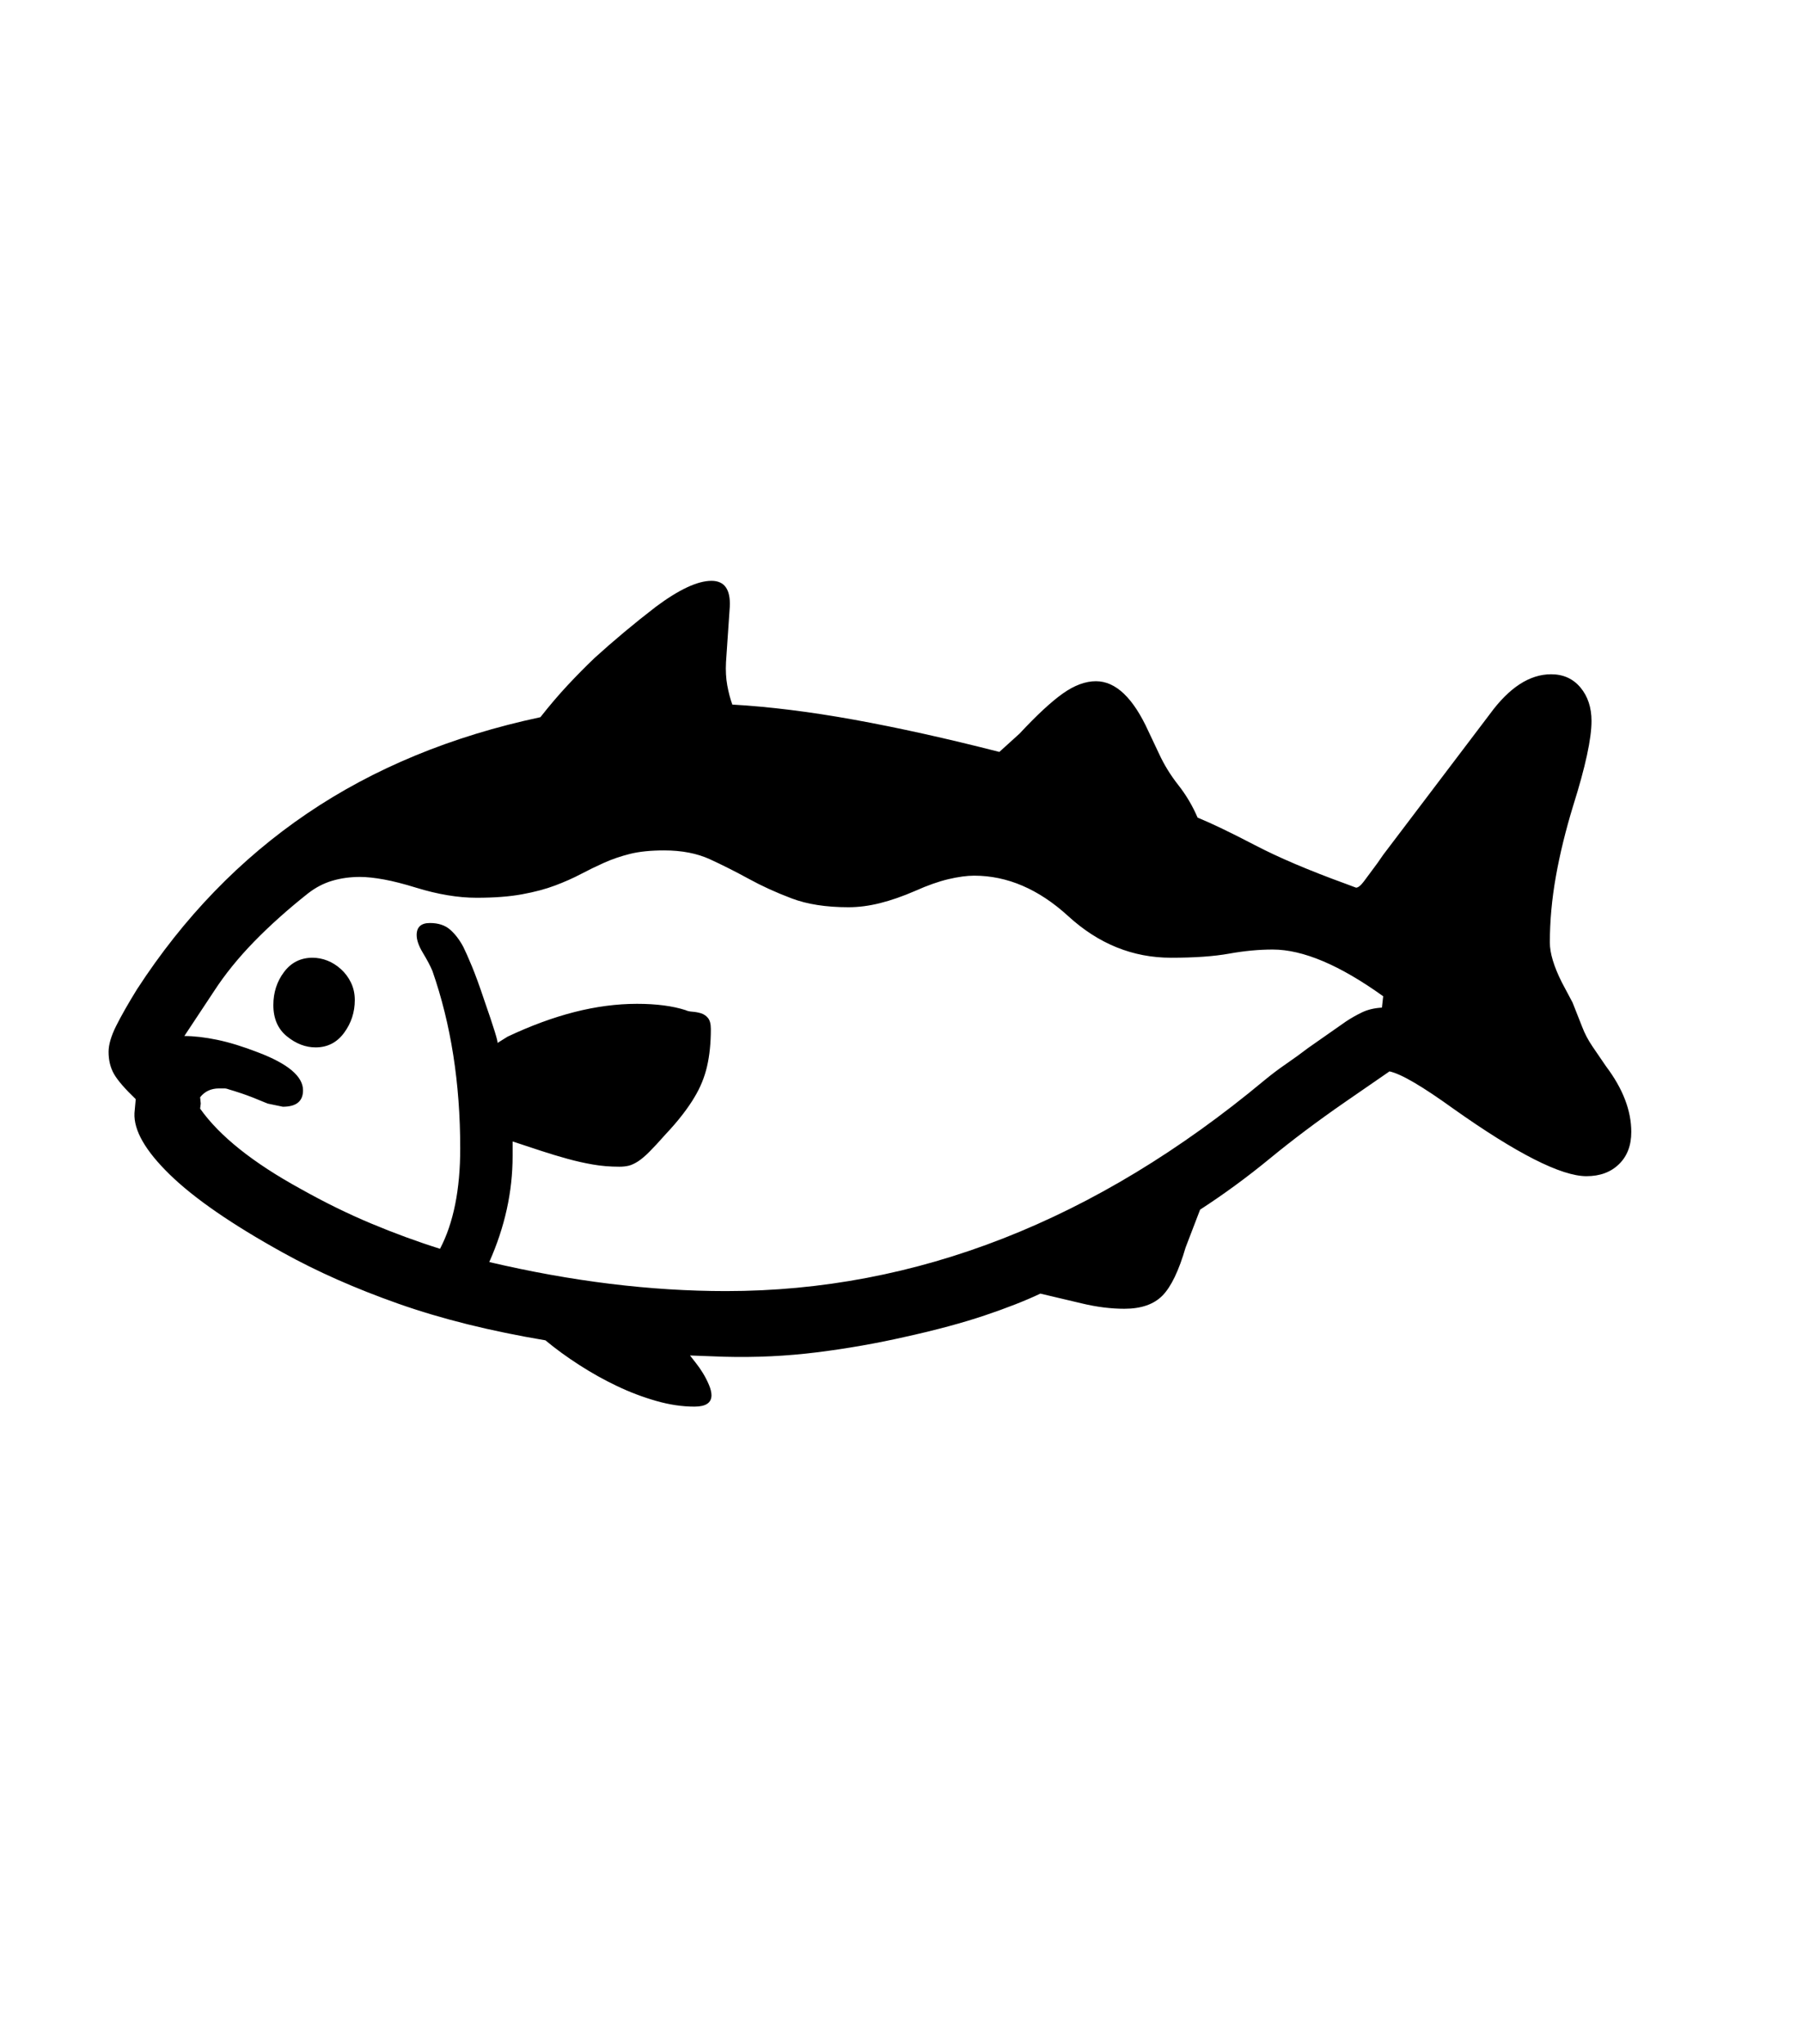 <svg xmlns="http://www.w3.org/2000/svg" xmlns:xlink="http://www.w3.org/1999/xlink" viewBox="0 0 357 404.75" version="1.1">
<defs>
<g>
<symbol overflow="visible" id="glyph0-0">
<path style="stroke:none;" d="M 102.125 -198.625 L 102.125 15.875 L 210.375 15.875 L 210.375 -198.625 Z M 84.375 33.625 L 84.375 -216.375 L 228.125 -216.375 L 228.125 33.625 Z M 84.375 33.625 "/>
</symbol>
<symbol overflow="visible" id="glyph0-1">
<path style="stroke:none;" d="M 45.875 -101.375 C 46.875 -101.375 47.852 -101.188 48.812 -100.812 C 49.77 -100.438 50.664 -99.875 51.5 -99.125 C 52.332 -98.375 53 -97.477 53.5 -96.438 C 54 -95.395 54.25 -94.25 54.25 -93 C 54.25 -90.582 53.539 -88.414 52.125 -86.5 C 50.707 -84.582 48.832 -83.625 46.5 -83.625 C 44.5 -83.625 42.602 -84.352 40.812 -85.812 C 39.02 -87.27 38.125 -89.332 38.125 -92 C 38.125 -94.5 38.832 -96.688 40.25 -98.562 C 41.664 -100.438 43.539 -101.375 45.875 -101.375 Z M 257.625 -91.5 L 257.875 -93.75 C 249.289 -99.914 242 -103 236 -103 C 233.25 -103 230.375 -102.727 227.375 -102.188 C 224.375 -101.645 220.539 -101.375 215.875 -101.375 C 208.289 -101.375 201.5 -104.125 195.5 -109.625 C 189.664 -114.957 183.457 -117.625 176.875 -117.625 C 175.457 -117.625 173.77 -117.395 171.812 -116.938 C 169.852 -116.477 167.664 -115.707 165.25 -114.625 C 162.75 -113.539 160.414 -112.727 158.25 -112.188 C 156.082 -111.645 154 -111.375 152 -111.375 C 147.582 -111.375 143.832 -111.957 140.75 -113.125 C 137.664 -114.289 134.832 -115.582 132.25 -117 C 129.664 -118.414 127.102 -119.707 124.562 -120.875 C 122.02 -122.039 119 -122.625 115.5 -122.625 C 112.832 -122.625 110.582 -122.395 108.75 -121.938 C 106.914 -121.477 105.207 -120.895 103.625 -120.188 C 102.039 -119.477 100.5 -118.727 99 -117.938 C 97.5 -117.145 95.812 -116.395 93.938 -115.688 C 92.062 -114.977 89.875 -114.395 87.375 -113.938 C 84.875 -113.477 81.875 -113.25 78.375 -113.25 C 76.539 -113.25 74.625 -113.414 72.625 -113.75 C 70.625 -114.082 68.539 -114.582 66.375 -115.25 C 63.957 -116 61.832 -116.539 60 -116.875 C 58.164 -117.207 56.582 -117.375 55.25 -117.375 C 53.332 -117.375 51.52 -117.125 49.812 -116.625 C 48.102 -116.125 46.5 -115.289 45 -114.125 C 41 -110.957 37.438 -107.77 34.312 -104.562 C 31.188 -101.352 28.539 -98.082 26.375 -94.75 L 20.5 -85.875 C 22.414 -85.875 24.582 -85.625 27 -85.125 C 29.414 -84.625 32.125 -83.789 35.125 -82.625 C 41.039 -80.375 44 -77.875 44 -75.125 C 44 -72.957 42.664 -71.875 40 -71.875 L 37 -72.5 C 34.832 -73.414 33.125 -74.082 31.875 -74.5 C 30.625 -74.914 29.832 -75.164 29.5 -75.25 C 29.082 -75.414 28.727 -75.5 28.438 -75.5 C 28.145 -75.5 27.789 -75.5 27.375 -75.5 C 25.789 -75.5 24.539 -74.914 23.625 -73.75 L 23.75 -72.5 L 23.625 -71.5 C 27.457 -66.082 34.082 -60.789 43.5 -55.625 C 48.25 -52.957 52.914 -50.664 57.5 -48.75 C 62.082 -46.832 66.625 -45.164 71.125 -43.75 C 73.789 -48.832 75.125 -55.457 75.125 -63.625 C 75.125 -76.539 73.289 -88.25 69.625 -98.75 C 69.207 -99.75 68.582 -100.938 67.75 -102.312 C 66.914 -103.688 66.5 -104.875 66.5 -105.875 C 66.5 -107.457 67.375 -108.25 69.125 -108.25 C 70.789 -108.25 72.125 -107.812 73.125 -106.938 C 74.125 -106.062 75 -104.914 75.75 -103.5 C 76.164 -102.664 76.727 -101.395 77.438 -99.688 C 78.145 -97.977 78.957 -95.75 79.875 -93 C 81.789 -87.5 82.664 -84.664 82.5 -84.5 L 84.5 -85.75 C 89.082 -87.914 93.5 -89.539 97.75 -90.625 C 102 -91.707 106.125 -92.25 110.125 -92.25 C 113.957 -92.25 117.164 -91.832 119.75 -91 C 120.082 -90.832 120.539 -90.727 121.125 -90.688 C 121.707 -90.645 122.27 -90.539 122.812 -90.375 C 123.352 -90.207 123.812 -89.895 124.188 -89.438 C 124.562 -88.977 124.75 -88.25 124.75 -87.25 C 124.75 -84.5 124.5 -82.039 124 -79.875 C 123.5 -77.707 122.664 -75.664 121.5 -73.75 C 120.914 -72.75 120.145 -71.625 119.188 -70.375 C 118.227 -69.125 117.082 -67.789 115.75 -66.375 C 114.5 -64.957 113.438 -63.812 112.562 -62.938 C 111.688 -62.062 110.914 -61.414 110.25 -61 C 109.582 -60.582 108.977 -60.312 108.438 -60.188 C 107.895 -60.062 107.289 -60 106.625 -60 C 104.789 -60 103.039 -60.145 101.375 -60.438 C 99.707 -60.727 98.039 -61.102 96.375 -61.562 C 94.707 -62.02 92.977 -62.539 91.188 -63.125 C 89.395 -63.707 87.5 -64.332 85.5 -65 L 85.5 -62.125 C 85.5 -55.039 83.957 -48.039 80.875 -41.125 C 97.207 -37.289 112.832 -35.375 127.75 -35.375 C 165.414 -35.375 200.957 -49.289 234.375 -77.125 C 235.789 -78.289 237.227 -79.375 238.688 -80.375 C 240.145 -81.375 241.582 -82.414 243 -83.5 L 250.5 -88.75 C 251.5 -89.414 252.562 -90.02 253.688 -90.562 C 254.812 -91.102 256.125 -91.414 257.625 -91.5 Z M 307 -66.875 C 307 -64.207 306.188 -62.082 304.562 -60.5 C 302.938 -58.914 300.789 -58.125 298.125 -58.125 C 293.125 -58.125 284.332 -62.582 271.75 -71.5 C 268.75 -73.664 266.188 -75.375 264.062 -76.625 C 261.938 -77.875 260.289 -78.625 259.125 -78.875 L 250.25 -72.75 C 244.832 -69 239.895 -65.289 235.438 -61.625 C 230.977 -57.957 226.375 -54.582 221.625 -51.5 L 218.75 -44 C 217.414 -39.414 215.895 -36.25 214.188 -34.5 C 212.477 -32.75 209.957 -31.875 206.625 -31.875 C 203.957 -31.875 201.145 -32.227 198.188 -32.938 C 195.227 -33.645 192.5 -34.289 190 -34.875 C 187 -33.457 183.332 -32.02 179 -30.562 C 174.664 -29.102 169.5 -27.707 163.5 -26.375 C 157.664 -25.039 151.75 -24 145.75 -23.25 C 139.75 -22.5 133.625 -22.207 127.375 -22.375 L 120.625 -22.625 C 120.875 -22.289 121.25 -21.812 121.75 -21.188 C 122.25 -20.562 122.727 -19.875 123.188 -19.125 C 123.645 -18.375 124.039 -17.602 124.375 -16.812 C 124.707 -16.02 124.875 -15.332 124.875 -14.75 C 124.875 -13.25 123.75 -12.5 121.5 -12.5 C 119.082 -12.5 116.562 -12.875 113.938 -13.625 C 111.312 -14.375 108.727 -15.352 106.188 -16.562 C 103.645 -17.77 101.145 -19.164 98.688 -20.75 C 96.227 -22.332 94 -23.957 92 -25.625 C 81.082 -27.457 71.375 -29.875 62.875 -32.875 C 54.375 -35.875 46.75 -39.25 40 -43 C 29.914 -48.582 22.457 -53.727 17.625 -58.438 C 12.789 -63.145 10.457 -67.207 10.625 -70.625 L 10.875 -73.375 C 8.707 -75.457 7.27 -77.125 6.562 -78.375 C 5.852 -79.625 5.5 -81.082 5.5 -82.75 C 5.5 -84.164 6 -85.875 7 -87.875 C 8 -89.875 9.375 -92.289 11.125 -95.125 C 20.375 -109.375 31.602 -120.977 44.812 -129.938 C 58.02 -138.895 73.414 -145.25 91 -149 C 92.832 -151.332 94.645 -153.457 96.438 -155.375 C 98.227 -157.289 100 -159.082 101.75 -160.75 C 103.582 -162.414 105.52 -164.102 107.562 -165.812 C 109.602 -167.52 111.707 -169.207 113.875 -170.875 C 118.457 -174.289 122.125 -176 124.875 -176 C 127.457 -176 128.664 -174.289 128.5 -170.875 L 127.75 -159.875 C 127.664 -158.207 127.75 -156.688 128 -155.312 C 128.25 -153.938 128.582 -152.664 129 -151.5 C 136.332 -151.082 144.375 -150.082 153.125 -148.5 C 161.875 -146.914 171.457 -144.789 181.875 -142.125 L 185.875 -145.75 C 189.289 -149.414 192.145 -152.062 194.438 -153.688 C 196.727 -155.312 198.914 -156.125 201 -156.125 C 204.914 -156.125 208.375 -152.832 211.375 -146.25 L 213.5 -141.75 C 214.5 -139.582 215.77 -137.52 217.312 -135.562 C 218.852 -133.602 220.125 -131.457 221.125 -129.125 C 223.957 -127.957 227.727 -126.145 232.438 -123.688 C 237.145 -121.227 243.164 -118.664 250.5 -116 L 252.5 -115.25 C 252.914 -115.25 253.438 -115.664 254.062 -116.5 C 254.688 -117.332 255.582 -118.539 256.75 -120.125 L 257.875 -121.75 L 279 -149.625 C 282.832 -154.875 286.875 -157.5 291.125 -157.5 C 293.539 -157.5 295.477 -156.625 296.938 -154.875 C 298.395 -153.125 299.125 -150.914 299.125 -148.25 C 299.125 -144.75 297.914 -139.164 295.5 -131.5 C 294 -126.582 292.852 -121.895 292.062 -117.438 C 291.27 -112.977 290.875 -108.625 290.875 -104.375 C 290.875 -102.289 291.664 -99.664 293.25 -96.5 L 295.375 -92.5 L 297.25 -87.75 C 297.75 -86.414 298.438 -85.102 299.312 -83.812 C 300.188 -82.52 301.082 -81.207 302 -79.875 C 305.332 -75.457 307 -71.125 307 -66.875 Z M 307 -66.875 "/>
</symbol>
</g>
</defs>
<g id="surface1">
<rect x="0" y="0" width="357" height="404.75" style="fill:rgb(100%,100%,100%);fill-opacity:1;stroke:none;"/>
<g style="fill:rgb(0%,0%,0%);fill-opacity:1;">
  <use xlink:href="#glyph0-1" x="16" y="291"/>
</g>
</g>
</svg>
